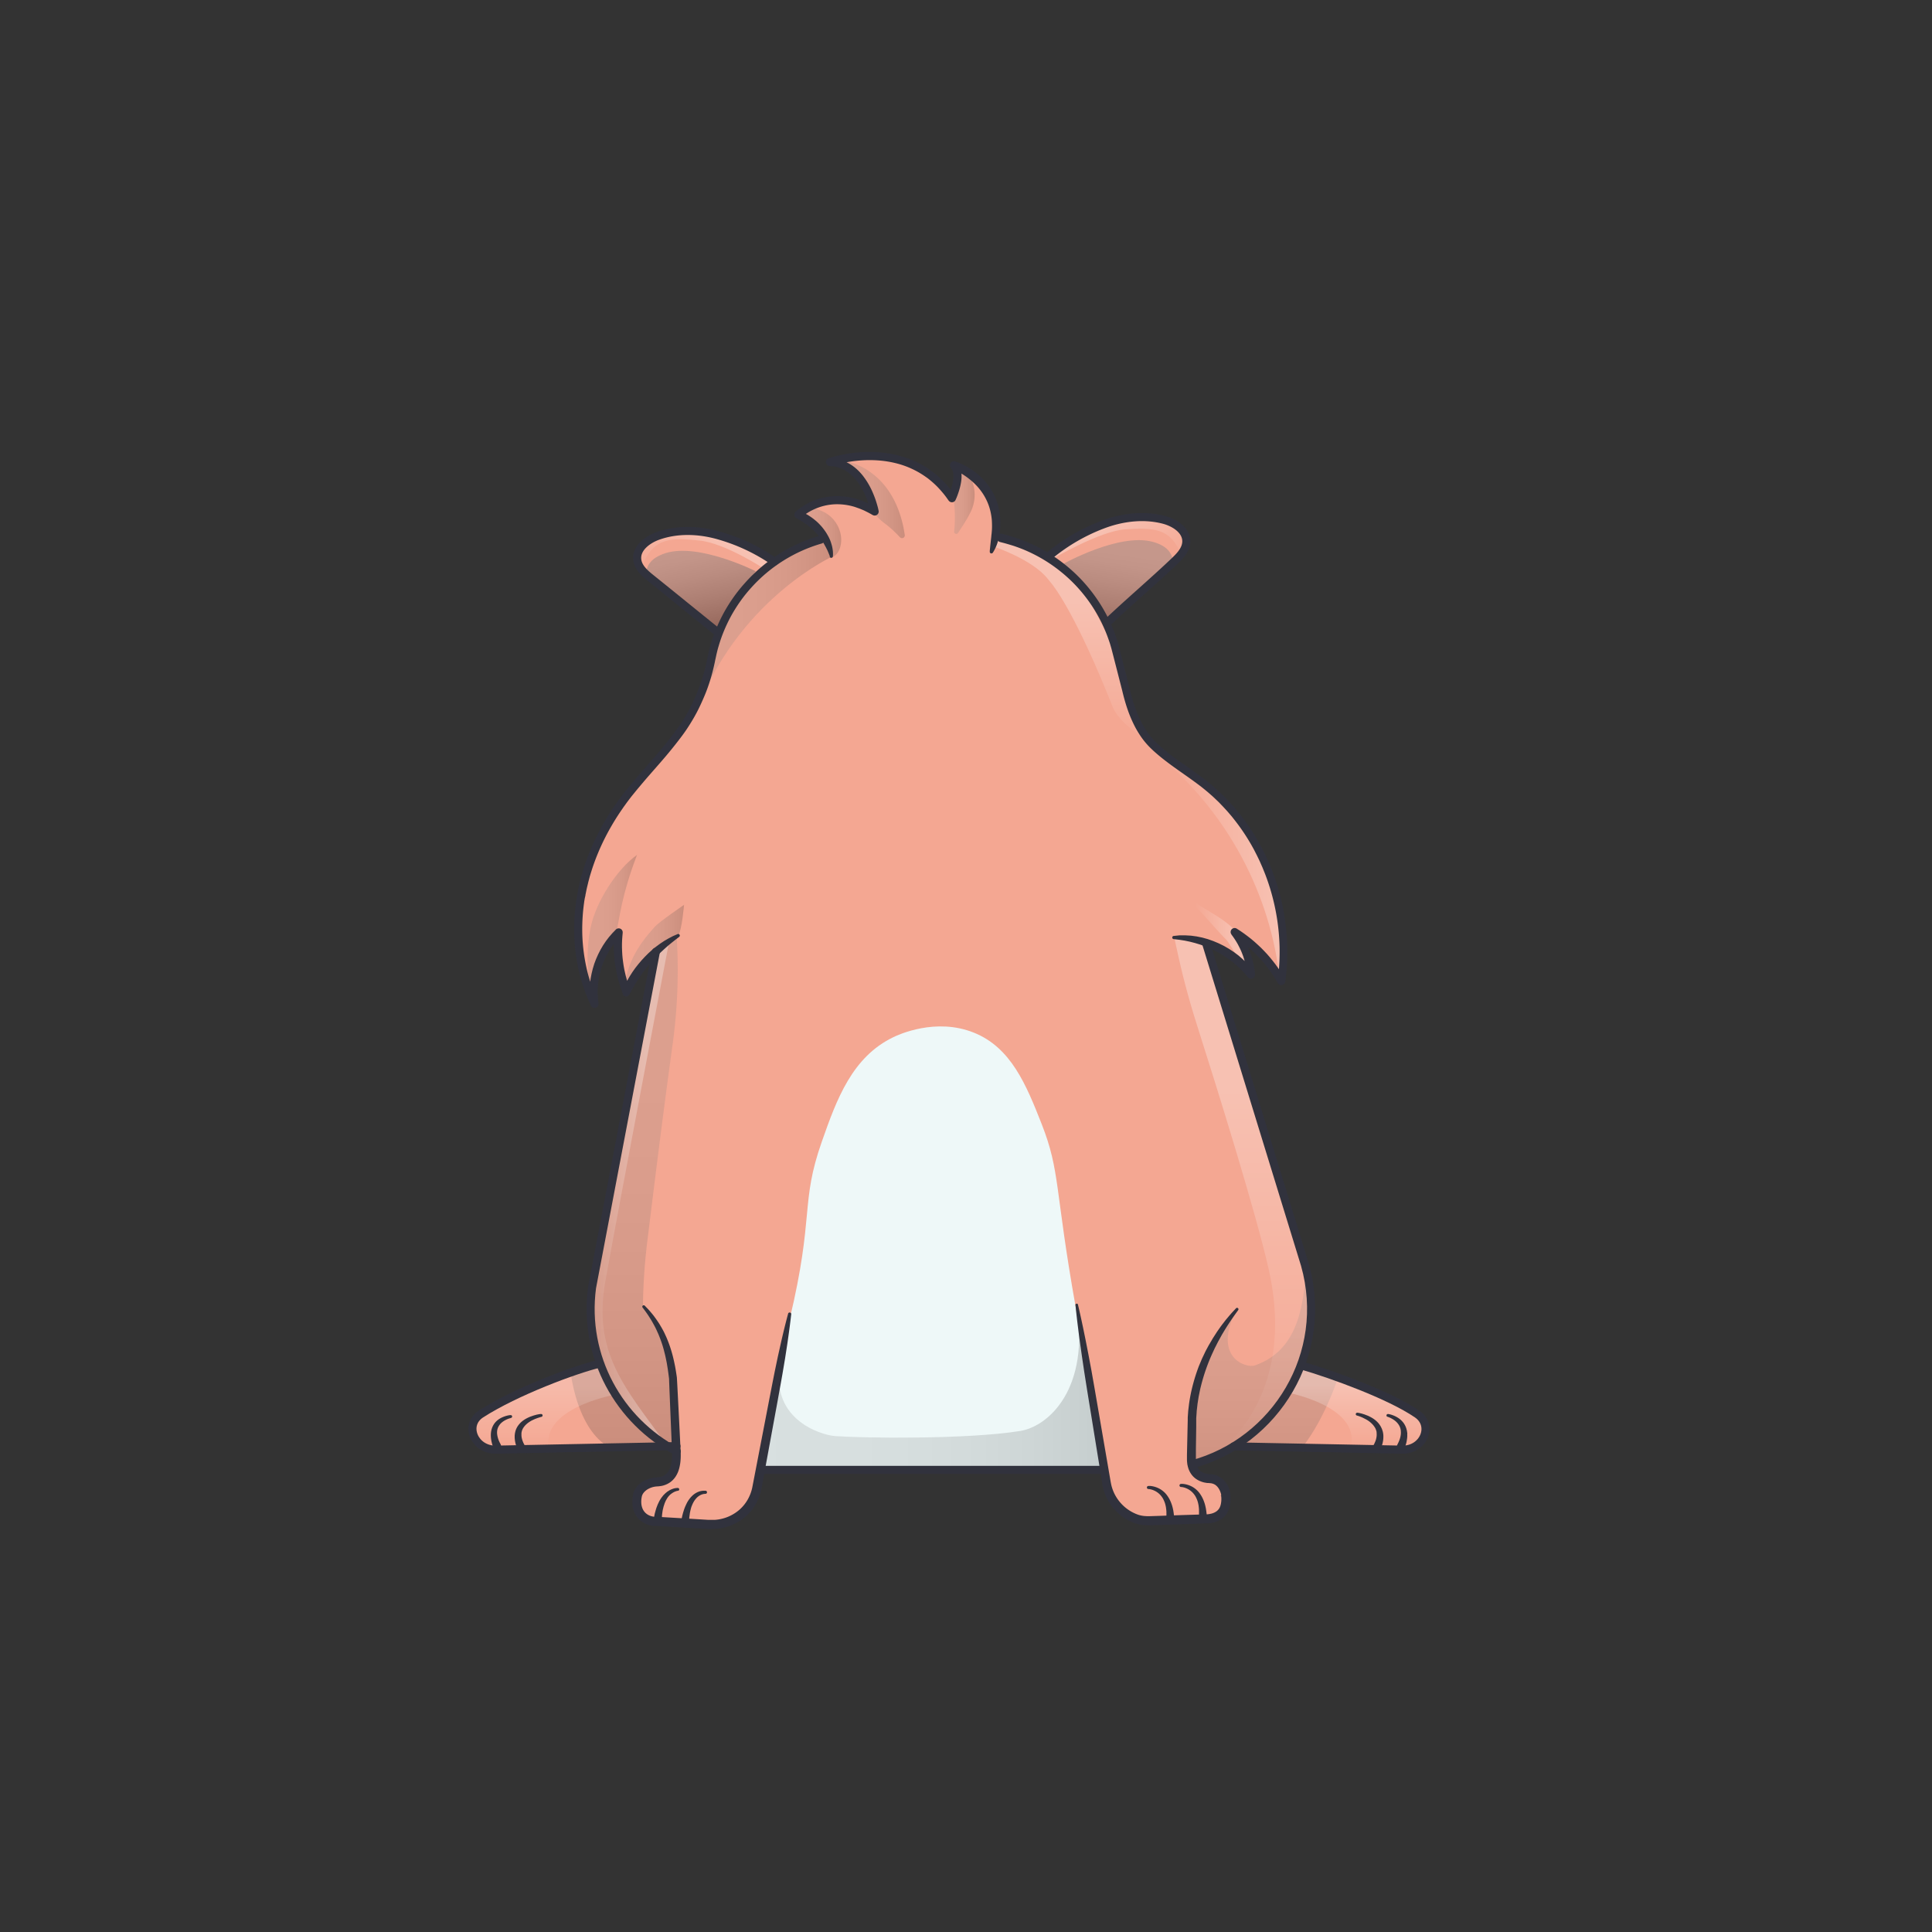<svg xmlns="http://www.w3.org/2000/svg" viewBox="0 0 3000 3000" xmlns:xlink="http://www.w3.org/1999/xlink" data-p-any="cb=totesbasic&amp;pos=P0&amp;cb=barkbrown&amp;pos=P0&amp;cb=icy&amp;pos=P0&amp;cb=buzzed&amp;pos=P0" class="prefix__kitty-preview prefix__color-thundergrey"><rect x="0" y="0" width="3000" height="3000" fill="#333333" stroke="none"/><g xmlns="http://www.w3.org/2000/svg" clip-path="url(#prefix__kittyClipPath)"><g xmlns="http://www.w3.org/2000/svg"><clipPath id="prefix__a"><path d="M1717.4 967.2a241.5 241.5 0 0113.7 36.8l16.7 65.1c7.6 32.4 19.5 65.2 43.6 88.3s53.4 39.9 79.7 60.6c90 71 134.4 191.2 118.8 304.8a216.3 216.3 0 00-72.9-76.1 126.4 126.4 0 0125.7 66.1c-17.8-23.2-42.8-40.6-70.5-49.9l36 117.2 29.7 96.5 88.4 287.5a248.1 248.1 0 01-6.4 155.8l.8.3c47.5 13.8 136.8 46.1 179.8 75.5 26.1 17.8 10.1 55.9-23.2 55.3l-261.5-5.1a246.8 246.8 0 01-65.4 28.1c2.8 13.3 12.3 21 28.1 21.9 18.2 1 23.7 18.6 24.5 25.5 2.3 21.2-5.8 34.7-27.9 36.9l-91.8 3a53.5 53.5 0 01-22.3-4 71.6 71.6 0 01-43.1-54.3l-3.5-20.7h-533.5l-5 26.6a71.4 71.4 0 01-8.8 23.9c-13.4 22.8-38.9 35.7-65.3 34.1l-84.3-5c-21.4-1.6-31.9-18.9-27.2-40.4 2.5-11.1 15.1-20.3 30.6-21.1 23.3-1.2 30.3-20.2 29.9-43.6l-.2-3.4q-7-3.7-13.8-7.9L770 2251c-33.3.6-49.7-38.2-23.2-55.3 54-34.9 146.4-69.2 184.5-78.3l.6-.3a248.9 248.9 0 01-12.6-117.5l60-315.5 17.1-89.7 22.2-116.6a194.9 194.9 0 00-45.8 61.9 195.9 195.9 0 01-12.1-91.8c-29 28-43.4 70.4-37.5 110.3-24.9-52.2-30.8-112.6-20.3-169.4s36.8-110.3 72.6-155.7c27.5-34.9 58.2-64.9 83.6-101.2a279.5 279.5 0 0036.4-73.3 294.5 294.5 0 009.2-35.4 240.6 240.6 0 0111.7-40.5l-1.2-.5c-35.7-28.7-68.4-55.4-104.1-84.1-9.7-7.8-20.2-17-21.5-29.4-1.7-17.5 15.7-30.7 32.2-36.6 30.4-10.8 64.3-9.4 95.3-.4a291.9 291.9 0 0185.2 40.3l.3.4a240.6 240.6 0 0171.6-34.3l7.7-2.8c-7.8-12.3-20.7-26.1-41.9-36 0 0 48-47.3 118.7-5 0 0-13.9-74.7-69.4-76.7 0 0 121.4-43.7 189.4 56 0 0 17-35.7 3.3-51 0 0 76.2 25.4 63.8 109.8l8.6 2.6a240.7 240.7 0 0172.7 30.3l3.4-3.1a291.9 291.9 0 0181.5-47.3c30.1-11.5 63.8-15.8 95-7.7 17 4.4 35.4 16.2 35.2 33.7-.2 12.5-9.8 22.5-18.9 31.1-33.1 31.6-71.5 64-104.6 95.6z" fill="none"/></clipPath><g clip-path="url(#prefix__a)"><path fill="#f4a792" d="M715.6 567.3H2225v1824.09H715.6z"/><path fill="#eef8f8" d="M1181.5 2294.7c1.7-6.6 5.2-56.8 22.7-141.2 10.4-50.5 16.8-83.5 22-105 38.7-162 16.1-179.6 50-276 23.1-65.9 47.1-131.2 111-162 7.6-3.7 65.8-30.8 125-7 57.6 23.1 81.2 80.6 105.3 141.9 29.1 74.1 19.9 99.7 53 285.3 6.9 38.6 13.7 77.2 20.7 115.8 4 22.6 5.9 45.3 10 68 9.4 53.2 11.6 54.1 11.3 56.2-9.7 78.5-486.6 140.6-531 24z"/></g></g><g xmlns="http://www.w3.org/2000/svg" style="mix-blend-mode:multiply"><defs><linearGradient id="prefix__b" x1="1180.91" y1="2153.98" x2="1714.46" y2="2153.98" gradientUnits="userSpaceOnUse"><stop offset="0" stop-color="gray"/><stop offset=".27" stop-color="#7d7d7d"/><stop offset=".46" stop-color="#747474"/><stop offset=".64" stop-color="#646464"/><stop offset=".8" stop-color="#4d4d4d"/><stop offset=".95" stop-color="#303030"/><stop offset="1" stop-color="#242424"/></linearGradient><linearGradient id="prefix__c" x1="1698.67" y1="781.55" x2="1698.67" y2="918.52" gradientTransform="matrix(-.98 .19 .19 .98 2599.64 -240.56)" gradientUnits="userSpaceOnUse"><stop offset="0" stop-color="gray"/><stop offset=".14" stop-color="#797979"/><stop offset=".35" stop-color="#646464"/><stop offset=".6" stop-color="#434343"/><stop offset=".89" stop-color="#141414"/><stop offset="1"/></linearGradient><linearGradient id="prefix__e" x1="967.21" y1="1454.12" x2="967.21" y2="2254.41" href="#prefix__b" xmlns:xlink="http://www.w3.org/1999/xlink" xlink:href="#prefix__b"/><linearGradient id="prefix__f" x1="1971.82" y1="1970.17" x2="1971.82" y2="2305.13" href="#prefix__b" xmlns:xlink="http://www.w3.org/1999/xlink" xlink:href="#prefix__b"/><linearGradient id="prefix__g" x1="712.25" y1="955.89" x2="712.25" y2="1092.86" gradientTransform="rotate(8.1 1951.221 7715.319)" href="#prefix__c" xmlns:xlink="http://www.w3.org/1999/xlink" xlink:href="#prefix__c"/><linearGradient id="prefix__h" x1="1085.95" y1="963.75" x2="1293.19" y2="963.75" href="#prefix__b" xmlns:xlink="http://www.w3.org/1999/xlink" xlink:href="#prefix__b"/><linearGradient id="prefix__i" x1="969.11" y1="1470.94" x2="1062.29" y2="1470.94" href="#prefix__b" xmlns:xlink="http://www.w3.org/1999/xlink" xlink:href="#prefix__b"/><linearGradient id="prefix__j" x1="912.44" y1="1442.16" x2="989.13" y2="1442.16" href="#prefix__b" xmlns:xlink="http://www.w3.org/1999/xlink" xlink:href="#prefix__b"/><linearGradient id="prefix__k" x1="1296.49" y1="775.18" x2="1404.91" y2="775.18" href="#prefix__b" xmlns:xlink="http://www.w3.org/1999/xlink" xlink:href="#prefix__b"/><linearGradient id="prefix__l" x1="1474.19" y1="771.29" x2="1513.42" y2="771.29" href="#prefix__b" xmlns:xlink="http://www.w3.org/1999/xlink" xlink:href="#prefix__b"/><linearGradient id="prefix__m" x1="1235.56" y1="826.93" x2="1306.12" y2="826.93" href="#prefix__b" xmlns:xlink="http://www.w3.org/1999/xlink" xlink:href="#prefix__b"/><clipPath id="prefix__d"><path d="M1717.4 967.2a241.5 241.5 0 0113.7 36.8l16.7 65.1c7.6 32.4 19.5 65.2 43.6 88.3s53.4 39.9 79.7 60.6c90 71 134.4 191.2 118.8 304.8a216.3 216.3 0 00-72.9-76.1 126.4 126.4 0 0125.7 66.1c-17.8-23.2-42.8-40.6-70.5-49.9l36 117.2 29.7 96.5 88.4 287.5a248.1 248.1 0 01-6.4 155.8l.8.3c47.5 13.8 136.8 46.1 179.8 75.5 26.1 17.8 10.1 55.9-23.2 55.3l-261.5-5.1a246.8 246.8 0 01-65.4 28.1c2.8 13.3 12.3 21 28.1 21.9 18.2 1 23.7 18.6 24.5 25.5 2.3 21.2-5.8 34.7-27.9 36.9l-91.8 3a53.5 53.5 0 01-22.3-4 71.6 71.6 0 01-43.1-54.3l-3.5-20.7h-533.5l-5 26.6a71.4 71.4 0 01-8.8 23.9c-13.4 22.8-38.9 35.7-65.3 34.1l-84.3-5c-21.4-1.6-31.9-18.9-27.2-40.4 2.5-11.1 15.1-20.3 30.6-21.1 23.3-1.2 30.3-20.2 29.9-43.6l-.2-3.4q-7-3.7-13.8-7.9L770 2251c-33.3.6-49.7-38.2-23.2-55.3 54-34.9 146.4-69.2 184.5-78.3l.6-.3a248.9 248.9 0 01-12.6-117.5l60-315.5 17.1-89.7 22.2-116.6a194.9 194.9 0 00-45.8 61.9 195.9 195.9 0 01-12.1-91.8c-29 28-43.4 70.4-37.5 110.3-24.9-52.2-30.8-112.6-20.3-169.4s36.8-110.3 72.6-155.7c27.5-34.9 58.2-64.9 83.6-101.2a279.5 279.5 0 0036.4-73.3 294.5 294.5 0 009.2-35.4 240.6 240.6 0 0111.7-40.5l-1.2-.5c-35.7-28.7-68.4-55.4-104.1-84.1-9.7-7.8-20.2-17-21.5-29.4-1.7-17.5 15.7-30.7 32.2-36.6 30.4-10.8 64.3-9.4 95.3-.4a291.9 291.9 0 0185.2 40.3l.3.4a240.6 240.6 0 0171.6-34.3l7.7-2.8c-7.8-12.3-20.7-26.1-41.9-36 0 0 48-47.3 118.7-5 0 0-13.9-74.7-69.4-76.7 0 0 121.4-43.7 189.4 56 0 0 13-40.7-.7-56 0 0 80.2 30.4 67.8 114.8l8.6 2.6a240.7 240.7 0 0172.7 30.3l3.4-3.1a291.9 291.9 0 0181.5-47.3c30.1-11.5 63.8-15.8 95-7.7 17 4.4 35.4 16.2 35.2 33.7-.2 12.5-9.8 22.5-18.9 31.1-33.1 31.6-71.5 64-104.6 95.6z" fill="none"/></clipPath></defs><path fill="none" d="M1.8 0h3000v3000H1.8z"/><g clip-path="url(#prefix__d)"><path d="M1213.2 2110.7c-22.2 91.8 60.8 117.5 83.2 119.2 41.2 3.1 203.6 5.6 287.7-7.9 43.8-7 109.2-65.4 87.3-196.3l43 256.8h-533.5z" opacity=".2" fill="url(#prefix__b)" style="mix-blend-mode:multiply"/><path d="M1050.7 1454.1s.1 2.1.4 5.9a840.4 840.4 0 01-6.6 161.1c-17.7 128.4-31.5 243.2-39.3 305.8a909.6 909.6 0 00-6.8 98.4v3.4c23.5 26 47.6 88.8 52.6 176.8l1.3 49s-31.3-.8-81-.8c-62 0-110.8-111.7-79.2-278.2 28.4-149.5 80.7-435.8 80.7-435.8s22.7-55.6 77.9-85.6z" opacity=".2" fill="url(#prefix__e)" style="mix-blend-mode:multiply"/><path d="M1854.3 2157.4s29.9-91.4 66.3-124.9c-39.4 75 14.1 92.7 28.1 87.7 53.7-19.2 75-66.7 79.2-150l65.3 116.3s-55 256-204 214l-38.7-18.1z" opacity=".2" fill="url(#prefix__f)" style="mix-blend-mode:multiply"/><path d="M1173.5 887s-88.1-44.3-139.7-28.2c-25 7.8-32 21.9-30.2 37.8 10.8 12.7 29.8 13.9 40.1 29.4 25.8 26.5 71.4 56.2 71.4 56.2l23.8-47.8z" opacity=".4" fill="url(#prefix__c)" style="mix-blend-mode:multiply"/><path d="M1651.1 875.6s86-48.2 138.3-34.4c25.3 6.7 32.9 20.4 31.9 36.4-10.2 13.1-29.2 15.3-38.7 31.2-24.6 27.7-68.8 59.4-68.8 59.4l-26-46.6z" opacity=".4" fill="url(#prefix__g)" style="mix-blend-mode:multiply"/><path d="M1293.2 863.8s-138.6 62.4-207.2 228.5c0 0 22.2-217.5 195.8-257.1z" opacity=".2" fill="url(#prefix__h)" style="mix-blend-mode:multiply"/><path d="M969.1 1536.9c4.2-40.3 20.5-67.8 47.6-97.8 7.3-8 45.5-34.1 45.5-34.1s-3.4 39.7-9 47.6c-7.8 11.2-21.1 13.1-32.8 20.2s-17.7 20.8-26.3 31.3" opacity=".2" fill="url(#prefix__i)" style="mix-blend-mode:multiply"/><path d="M919.5 1556.8c-7.4-38.7-10.4-78.8-2.2-117.4s39.7-89 71.8-111.9c-24.5 65.1-25.7 91.7-34.5 133.2" opacity=".2" fill="url(#prefix__j)" style="mix-blend-mode:multiply"/><path d="M1296.5 714.6c31.1-.1 60.6 17.5 79.5 42.3 16.2 21.3 25.1 47.3 28.9 73.9a4.3 4.3 0 01-7.3 3.6c-7-7.3-14.7-14.9-23.1-21.1a97.9 97.9 0 01-27-30.4 2.4 2.4 0 00-1.9-1.3c-2.1-.1-.2 2.8.2 1.5" opacity=".2" fill="url(#prefix__k)" style="mix-blend-mode:multiply"/><path d="M1474.2 743.5a212.7 212.7 0 017.4 81.7 3.3 3.3 0 006.1 2.2c7-10.6 13.8-20.8 19.4-32.2a59.9 59.9 0 00-29.2-81.4" opacity=".2" fill="url(#prefix__l)" style="mix-blend-mode:multiply"/><path d="M1235.6 789.8c18.1-4 38.2-.6 52.6 11.1s21.8 32.2 16.1 49.8c-2.1 6.6-6.6 13.1-13.3 14.9-7.4-16.8-11-37.8-27.4-46.2" opacity=".2" fill="url(#prefix__m)" style="mix-blend-mode:multiply"/></g></g><g xmlns="http://www.w3.org/2000/svg" style="mix-blend-mode:overlay"><defs><linearGradient id="prefix__n" x1="1982.83" y1="2256.39" x2="1982.83" y2="1456.14" gradientUnits="userSpaceOnUse"><stop offset="0" stop-color="#fff" stop-opacity="0"/><stop offset=".72" stop-color="#fff"/></linearGradient><linearGradient id="prefix__p" x1="1676.83" y1="1173.88" x2="1676.83" y2="834.22" href="#prefix__n" xmlns:xlink="http://www.w3.org/1999/xlink" xlink:href="#prefix__n"/><linearGradient id="prefix__q" x1="908.88" y1="1853.92" x2="1039" y2="1853.92" href="#prefix__n" xmlns:xlink="http://www.w3.org/1999/xlink" xlink:href="#prefix__n"/><linearGradient id="prefix__r" x1="2116.32" y1="2248.97" x2="2116.32" y2="2113.28" href="#prefix__n" xmlns:xlink="http://www.w3.org/1999/xlink" xlink:href="#prefix__n"/><linearGradient id="prefix__s" x1="1044.74" y1="2253.08" x2="1044.74" y2="2117.39" gradientTransform="matrix(-1 0 0 1 1878.82 0)" href="#prefix__n" xmlns:xlink="http://www.w3.org/1999/xlink" xlink:href="#prefix__n"/><linearGradient id="prefix__t" x1="1793.84" y1="905.71" x2="1793.84" y2="719.86" gradientTransform="rotate(-43.1 1804.488 883.275)" href="#prefix__n" xmlns:xlink="http://www.w3.org/1999/xlink" xlink:href="#prefix__n"/><linearGradient id="prefix__u" x1="1388.35" y1="547.46" x2="1388.35" y2="361.61" gradientTransform="matrix(-.7 -.71 -.71 .7 2379.32 1527.44)" href="#prefix__n" xmlns:xlink="http://www.w3.org/1999/xlink" xlink:href="#prefix__n"/><linearGradient id="prefix__v" x1="1791.24" y1="1299.2" x2="2064.4" y2="1299.2" href="#prefix__n" xmlns:xlink="http://www.w3.org/1999/xlink" xlink:href="#prefix__n"/><linearGradient id="prefix__w" x1="1854.92" y1="1450.16" x2="1941.81" y2="1450.16" href="#prefix__n" xmlns:xlink="http://www.w3.org/1999/xlink" xlink:href="#prefix__n"/><clipPath id="prefix__o"><path d="M1717.4 967.2a241.5 241.5 0 0113.7 36.8l16.7 65.1c7.6 32.4 19.5 65.2 43.6 88.3s53.4 39.9 79.7 60.6c90 71 134.4 191.2 118.8 304.8a216.3 216.3 0 00-72.9-76.1 126.4 126.4 0 0125.7 66.1c-17.8-23.2-42.8-40.6-70.5-49.9l36 117.2 29.7 96.5 88.4 287.5a248.1 248.1 0 01-6.4 155.8l.8.3c47.5 13.8 136.8 46.1 179.8 75.5 26.1 17.8 10.1 55.9-23.2 55.3l-261.5-5.1a246.8 246.8 0 01-65.4 28.1c2.8 13.3 12.3 21 28.1 21.9 18.2 1 23.7 18.6 24.5 25.5 2.3 21.2-5.8 34.7-27.9 36.9l-91.8 3a53.5 53.5 0 01-22.3-4 71.6 71.6 0 01-43.1-54.3l-3.5-20.7h-533.5l-5 26.6a71.4 71.4 0 01-8.8 23.9c-13.4 22.8-38.9 35.7-65.3 34.1l-84.3-5c-21.4-1.6-31.9-18.9-27.2-40.4 2.5-11.1 15.1-20.3 30.6-21.1 23.3-1.2 30.3-20.2 29.9-43.6l-.2-3.4q-7-3.7-13.8-7.9L770 2251c-33.3.6-49.7-38.2-23.2-55.3 54-34.9 146.4-69.2 184.5-78.3l.6-.3a248.9 248.9 0 01-12.6-117.5l60-315.5 17.1-89.7 22.2-116.6a194.9 194.9 0 00-45.8 61.9 195.9 195.9 0 01-12.1-91.8c-29 28-43.4 70.4-37.5 110.3-24.9-52.2-30.8-112.6-20.3-169.4s36.8-110.3 72.6-155.7c27.5-34.9 58.2-64.9 83.6-101.2a279.5 279.5 0 0036.4-73.3 294.5 294.5 0 009.2-35.4 240.6 240.6 0 0111.7-40.5l-1.2-.5c-35.7-28.7-68.4-55.4-104.1-84.1-9.7-7.8-20.2-17-21.5-29.4-1.7-17.5 15.7-30.7 32.2-36.6 30.4-10.8 64.3-9.4 95.3-.4a291.9 291.9 0 0185.2 40.3l.3.4a240.6 240.6 0 0171.6-34.3l7.7-2.8c-7.8-12.3-20.7-26.1-41.9-36 0 0 48-47.3 118.7-5 0 0-13.9-74.7-69.4-76.7 0 0 121.4-43.7 189.4 56 0 0 13-40.7-.7-56 0 0 80.2 30.4 67.8 114.8l8.6 2.6a240.7 240.7 0 0172.7 30.3l3.4-3.1a291.9 291.9 0 0181.5-47.3c30.1-11.5 63.8-15.8 95-7.7 17 4.4 35.4 16.2 35.2 33.7-.2 12.5-9.8 22.5-18.9 31.1-33.1 31.6-71.5 64-104.6 95.6z" fill="none"/></clipPath></defs><g clip-path="url(#prefix__o)" opacity=".3"><path d="M1886.6 1468.5c56.9 249.1 235.5 405.7 252.9 497.1 21.8 114.7-96.5 75.8-117.2 147.7-9.5 32.9-72.5 107.6-72.5 107.6l-61.1 35.5s127.4-81.3 81.2-286c-19.5-86.7-79-277.4-111.6-379.9q-18.6-58.4-31.3-118.3-1.6-7.5-3.5-16" fill="url(#prefix__n)" style="mix-blend-mode:overlay"/><path d="M1682.7 915.9c-20.7-36.8-78.6-66.4-129.5-81.7l-9 14.9s58.8 19.7 82.5 49.4l4.1 5c7.9 9.3 40.8 52.9 96.8 193.7 12.2 30.8 56.9 51.2 79.7 75.2 20.7 22.1-105.6-222.7-124.6-256.5z" fill="url(#prefix__p)"/><path d="M1039 1462.1l-12.2 8.1-25 16.7s-141 524.6-75.7 624c0 0 42.1 98.3 110.7 134.9-66.7-90.9-116.7-144.9-96.7-256.9s98.9-526.8 98.9-526.8z" fill="url(#prefix__q)"/><path d="M1999.2 2162.4s113.2 21.1 98.4 83.6l92.6 3 43.3-6.5-4.3-68.5-206.8-60.7z" fill="url(#prefix__r)"/><path d="M951.2 2166.5s-113.2 21.1-98.4 83.6l-92.6 3-43.3-6.5 4.3-68.5 206.8-60.7z" opacity=".7" fill="url(#prefix__s)"/><path d="M1632.5 868.9s75-44.5 115.2-47c43.6-2.6 70.4-2 85.9 39 11.7 31 36.1-11.5 36.1-11.5l-52.5-90-204 80z" fill="url(#prefix__t)"/><path d="M1187.5 883.7s-61-40.2-101-44.3c-43.4-4.5-70.2-5-87.5 35.3-13 30.4-35.6-13.1-35.6-13.1l56.3-87.7 200.4 88.7z" fill="url(#prefix__u)"/><path d="M1791.2 1167.2c106.3 83.4 177.8 209.7 194.8 343.8 1 8.1 3.2 17.8 10.9 20.2s14.1-3.7 18.9-9.4c19.4-23.4 30-52.9 37.1-82.4 16.5-68.3 16-141.6-8-207.7s-72.5-124.2-136.4-153.5c-19.8-9.1-42.7-15.4-63.2-8" fill="url(#prefix__v)" style="mix-blend-mode:overlay"/><path d="M1855.7 1407.2a2.5 2.5 0 013.2-3.9c5 3.3 9.9 6.6 15 9.6 17.1 10.2 34.6 20.6 47.5 35.8 5 5.9 28.5 42.7 17.5 48.1s-29.3-32.2-34.7-37.6c-16.1-15.9-31.4-35.5-48.5-52z" fill="url(#prefix__w)" style="mix-blend-mode:overlay"/></g></g><path d="M1717.4 967.2a241.5 241.5 0 0113.7 36.8l16.7 65.1c7.6 32.4 19.5 65.2 43.6 88.3s53.4 39.9 79.7 60.6c90 71 134.4 191.2 118.8 304.8a216.3 216.3 0 00-72.9-76.1 126.4 126.4 0 0125.7 66.1c-17.8-23.2-42.8-40.6-70.5-49.9l36 117.2 29.7 96.5 88.4 287.5a248.1 248.1 0 01-6.4 155.8l.8.3c47.5 13.8 136.8 46.1 179.8 75.5 26.1 17.8 10.1 55.9-23.2 55.3l-261.5-5.1a246.8 246.8 0 01-65.4 28.1c2.8 13.3 12.3 21 28.1 21.9 18.2 1 23.7 18.6 24.5 25.5 2.3 21.2-5.8 34.7-27.9 36.9l-91.8 3a53.5 53.5 0 01-22.3-4 71.6 71.6 0 01-43.1-54.3l-3.5-20.7h-533.5l-5 26.6a71.4 71.4 0 01-8.8 23.9c-13.4 22.8-38.9 35.7-65.3 34.1l-84.3-5c-21.4-1.6-31.9-18.9-27.2-40.4 2.5-11.1 15.1-20.3 30.6-21.1 23.3-1.2 30.3-20.2 29.9-43.6l-.2-3.4q-7-3.7-13.8-7.9L770 2251c-33.3.6-49.7-38.2-23.2-55.3 54-34.9 146.4-69.2 184.5-78.3l.6-.3a248.9 248.9 0 01-12.6-117.5l60-315.5 17.1-89.7 22.2-116.6a194.9 194.9 0 00-45.8 61.9 195.9 195.9 0 01-12.1-91.8c-29 28-43.4 70.4-37.5 110.3-24.9-52.2-30.8-112.6-20.3-169.4s36.8-110.3 72.6-155.7c27.5-34.9 58.2-64.9 83.6-101.2a279.5 279.5 0 0036.4-73.3 294.5 294.5 0 009.2-35.4 240.6 240.6 0 0111.7-40.5l-1.2-.5c-35.7-28.7-68.4-55.4-104.1-84.1-9.7-7.8-20.2-17-21.5-29.4-1.7-17.5 15.7-30.7 32.2-36.6 30.4-10.8 64.3-9.4 95.3-.4a291.9 291.9 0 0185.2 40.3l.3.4a240.6 240.6 0 0171.6-34.3l7.7-2.8c-7.8-12.3-20.7-26.1-41.9-36 0 0 48-47.3 118.7-5 0 0-13.9-74.7-69.4-76.7 0 0 121.4-43.7 189.4 56 0 0 17-35.7 3.3-51 0 0 76.2 25.4 63.8 109.8l8.6 2.6a240.7 240.7 0 0172.7 30.3l3.4-3.1a291.9 291.9 0 0181.5-47.3c30.1-11.5 63.8-15.8 95-7.7 17 4.4 35.4 16.2 35.2 33.7-.2 12.5-9.8 22.5-18.9 31.1-33.1 31.6-71.5 64-104.6 95.6z" fill="none" xmlns="http://www.w3.org/2000/svg"/><g xmlns="http://www.w3.org/2000/svg"><path d="M1850.5 2273.9c130.6-34.8 214.8-171.9 175.8-309.9l-153.4-498.9m-692 817.3h533.6m-697.7-795.6l-97.5 512.7c-14.2 107.9 42.3 207 131.5 254.1m-32.3-775.8l-1.7 9" fill="none" stroke="#31323d" stroke-linecap="round" stroke-miterlimit="10" stroke-width="12.5"/><path d="M1228.6 2040.8c-1.7 15.3-3.8 30.4-6 45.6l-3.5 22.7-3.8 22.6c-2.6 15.1-5.4 30.1-8.1 45.2l-8.3 45.1-16.6 90.3a76.3 76.3 0 01-3.5 12.1 77.5 77.5 0 01-5.4 11.4 75.5 75.5 0 01-16 19.4 78.7 78.7 0 01-45.9 18.8l-6.3.2h-6.1l-11.5-.7-22.9-1.3-45.8-2.8h-4.7l-1.8-.3a44.1 44.1 0 01-6.7-1.7 35.7 35.7 0 01-12.3-7.3 34.7 34.7 0 01-8.3-11.7 40.4 40.4 0 01-3.1-13.5 50.7 50.7 0 011-13.2l.2-.8v-1.7l.3-1.1a26.9 26.9 0 011.5-3.6 30.2 30.2 0 014.1-6.2 37.9 37.9 0 0111-8.8 45.9 45.9 0 0112.7-4.5 49 49 0 016.6-.9l2.7-.2 2.1-.3a22 22 0 004.3-1.2 18.5 18.5 0 003.8-1.9c4.6-3 7.7-8.4 9.4-14.8a70.5 70.5 0 001.8-20.8l-.9-22.9-1.9-45.9c-.6-15.3-1.3-30.6-1.8-45.9v.5c-.6-5-1.3-9.9-2-14.9-.4-2.5-.8-4.9-1.2-7.4s-.9-4.9-1.4-7.3-1-4.9-1.6-7.3l-1.8-7.2q-1.9-7.2-4.4-14.2c-.8-2.3-1.7-4.6-2.6-6.9s-1.8-4.6-2.9-6.8l-1.5-3.4-1.6-3.3-1.7-3.3-1.8-3.3-1.8-3.2-1.9-3.2-4-6.3c-1.4-2.1-2.8-4.1-4.3-6.2l-2.2-3-2.3-3a2.2 2.2 0 013.4-2.9l5.4 5.6q2.6 2.9 5.1 5.9c1.7 2 3.3 4 4.8 6.1l2.3 3.2 2.2 3.2c1.5 2.2 2.9 4.3 4.2 6.6l2 3.4 1.9 3.4q1.9 3.4 3.5 7c1.1 2.4 2.2 4.7 3.2 7.2q3 7.2 5.4 14.7c1.6 5 3 10 4.2 15q.9 3.8 1.7 7.6c.5 2.5 1.1 5.1 1.5 7.6.9 5.1 1.7 10.2 2.4 15.3v.5c.9 15.3 1.6 30.6 2.4 45.8l2.3 45.8 1.1 22.9a94.4 94.4 0 01-.1 12.3 71.8 71.8 0 01-1.9 12.5 54.5 54.5 0 01-2 6.3 42.8 42.8 0 01-3.1 6.2 33.3 33.3 0 01-9.8 10.4 35.1 35.1 0 01-13.2 5.3l-3.5.5-3 .2a35 35 0 00-4.7.6 31.9 31.9 0 00-8.8 3.2 23.9 23.9 0 00-6.9 5.5 16.1 16.1 0 00-2.2 3.3 13 13 0 00-1.2 3.7 36.6 36.6 0 00-.7 9.6 26.2 26.2 0 002 8.7 20.4 20.4 0 004.9 6.9 21.4 21.4 0 007.3 4.3 30.1 30.1 0 004.4 1.1l1 .2h3.9l45.8 2.7 22.9 1.4 11.5.7h10.5a64.5 64.5 0 0037.6-15.2 61.4 61.4 0 0013.1-15.7 65 65 0 007.4-19.2l17.4-90.1 8.7-45.1c2.9-15 5.8-30 8.8-45l4.7-22.5 5-22.4c3.4-14.9 7-29.8 11-44.6a2.2 2.2 0 014.9.6z" fill="#31323d"/><path d="M1095.2 2319.6h-.5l-1.7.2a18.6 18.6 0 00-5.8 2 22.5 22.5 0 00-6.7 5.5 30.2 30.2 0 00-2.9 4 38.9 38.9 0 00-2.4 4.6l-.5 1.2-.5 1.2-.5 1.2-.4 1.3c-.5 1.7-.9 3.4-1.3 5l-.5 2.4c-.2.8-.3 1.6-.4 2.4s-.4 3-.6 4.4-.2 2.6-.3 3.7-.1 2.1-.2 2.9v2.7a6.3 6.3 0 11-12.5-.6 6.9 6.9 0 01.1-.8l.5-2.7c.2-.9.3-1.9.6-3.1s.5-2.6.9-4.1.8-3.1 1.3-4.8l.8-2.6.9-2.7c.7-1.8 1.4-3.7 2.3-5.5l.6-1.4.7-1.4.7-1.4.8-1.4a46.9 46.9 0 013.6-5.2 37.5 37.5 0 014.2-4.5 28.8 28.8 0 019.4-5.8 23.9 23.9 0 017.7-1.5h3.1a2.2 2.2 0 11-.5 4.8zm-42.5-4.7h-.6l-1.6.4-2.5.9-.7.3-.8.4-1.6.9-1.7 1.1-1.7 1.3-.9.7-.8.8-1.6 1.7-1.5 2-.7 1-.6 1.1-1.3 2.2-1.1 2.4c-.3.8-.7 1.6-1 2.4l-.8 2.5-.8 2.4-.6 2.5a42.3 42.3 0 00-1 4.7l-.6 4.3a35.4 35.4 0 00-.3 3.7l-.2 2.8-.2 2.5v.4a6.3 6.3 0 11-12.5-.8 6.9 6.9 0 01.1-.8l.5-2.7.6-3.1c.3-1.2.4-2.5.9-4l1.3-4.7a51.3 51.3 0 011.8-5.2l1-2.7 1.3-2.7 1.3-2.7c.5-.9 1.1-1.8 1.6-2.7l1.7-2.6 1.9-2.4.9-1.2 1.1-1.1 2.1-2.1 2.2-1.8 1.1-.9 1.2-.7 2.2-1.4 2.2-1.1 2.1-.8 1-.4 1-.3a26.5 26.5 0 013.2-.7l2.2-.2h.8a2.2 2.2 0 11.4 4.4zm621-289.7l2.2 9.4c1.4 6.1 3.4 15.1 5.8 26.6 1.2 5.7 2.5 12.1 3.9 19l4.4 22.5 4.8 25.6 5 28.4 23.3 135.3c1.1 6.1 2 12.8 3.6 17.8a63.3 63.3 0 007.2 15.7 65.1 65.1 0 0025.9 23.4l4.1 1.9 1.1.4 1 .4 2 .7a45.4 45.4 0 008.4 1.7l4.3.3h4.6l10-.3 40.1-1.4 39.4-1.2 2.5-.3 1.2-.2.9-.2 1.9-.4 1.9-.6a21.7 21.7 0 006.5-3.5 17 17 0 004.3-5.4c.2-.6.6-1.1.7-1.7l.6-1.8a30.4 30.4 0 00.8-3.9 37.8 37.8 0 00.4-4.1v-2.1c0-.7 0-1.4-.1-2.2l-.2-2.2v-.3a.3.3 0 110-.1v-1.6l-.2-.8-.2-.9c-.1-.6-.4-1.3-.6-1.9-1.7-5-4.7-9.3-8.4-11.7a17.3 17.3 0 00-6.4-2.3l-1.8-.2-2.6-.2h-1.2l-1.5-.2-2.9-.5a39.5 39.5 0 01-10.9-4.2 30.1 30.1 0 01-9.1-8 34 34 0 01-5.3-10.4 47.2 47.2 0 01-1.9-10.7c-.1-.9-.1-1.7-.1-2.6V2259l.2-9.1.8-35.4.2-8.6v-3.7V2201.3l.3-4.2.3-4.2c.1-1.4.2-2.7.4-4.2l1-8.4a250.4 250.4 0 016.4-31.5 277 277 0 019.1-28l2.7-6.4c.9-2.1 1.7-4.2 2.7-6.2l2.8-5.9c.9-1.9 1.8-3.9 2.8-5.7l2.9-5.4 1.4-2.6 1.5-2.5 2.9-4.9c.9-1.6 1.8-3.2 2.8-4.7l5.6-8.7 5.4-7.7 2.6-3.5 2.5-3.2c1.6-2.1 3.1-4.1 4.6-5.8l4.1-4.9 3.5-4 6.6-7.1a2.2 2.2 0 013.4 2.8l-5.6 7.8c-3.6 5.1-8.8 12.6-14.9 22.5l-4.7 7.8-4.8 8.8c-.9 1.5-1.7 3.1-2.5 4.7l-2.5 4.9-1.3 2.5-1.2 2.6-2.5 5.4a290.9 290.9 0 00-17.7 50.6l-.9 3.6-.4 1.8-.4 1.8-1.5 7.4-.4 1.9-.3 1.9-.6 3.8-.6 3.9-.3 1.9-.2 1.9-.9 7.8c-.2 1.3-.2 2.7-.3 4.1l-.3 4.2-.3 4.2v12.5l-.5 35.4V2265.9c0 .7 0 1.4.1 2a33.7 33.7 0 001.4 7.5 20.3 20.3 0 003.2 6.2c2.7 3.6 6.9 5.8 12 6.9l1.8.3.9.2h1.2l2.2.2 3 .3a31.3 31.3 0 0111.7 4.2 31.8 31.8 0 019 8.5 40.3 40.3 0 015.4 10.5c.3.9.6 1.8.8 2.8l.4 1.4.3 1.6v2.9l.2 2.7c.1.9.1 1.8.1 2.8s.1 1.8 0 2.8a52 52 0 01-.5 5.7 44.4 44.4 0 01-1.2 5.8l-1 2.9c-.3 1-.8 1.9-1.3 2.9a31.3 31.3 0 01-7.9 10.1 35.8 35.8 0 01-10.9 6l-2.8.9-3 .7-1.5.3-1.3.2-2.5.3h-5.7l-5 .2-10 .4-20.1.7-40.1 1.3-10 .3h-5.4l-5.6-.4a59.7 59.7 0 01-11-2.3l-2.7-.9-1.4-.5-1.2-.5-4.9-2.3a79.2 79.2 0 01-31.4-28.6 77.2 77.2 0 01-8.7-19.2l-.7-2.6-.3-1.3c-.1-.4-.2-.9-.3-1.3l-.5-2.3-.2-1.2v-1.4l-1.5-9.3-22-135.6-4.5-28.5-3.8-25.7-3.2-22.7c-1-7-1.8-13.4-2.5-19.3-1.5-11.6-2.5-20.8-3.2-27.1l-1-9.6a2.2 2.2 0 013.8-.6z" fill="#31323d"/><path d="M1783.2 2307.4h3.2a34.8 34.8 0 018 1.7 33.5 33.5 0 015.1 2.1 34.2 34.2 0 015.3 3.3 37.9 37.9 0 015 4.5c.7.9 1.5 1.7 2.2 2.7l1 1.4 1 1.5a46.8 46.8 0 013.3 6.1 56.5 56.5 0 012.4 6.2c.4 1 .6 2 .9 3s.5 2 .7 2.9l.6 2.8.4 2.6c.3 1.7.4 3.2.6 4.6s.3 2.5.3 3.5l.2 3.1a6.3 6.3 0 01-12.5.8 6.4 6.4 0 010-.7v-.3l.2-2.7c.1-.9.1-1.9.1-3.1s.1-2.6 0-4v-2.3l-.2-2.4c-.1-.8-.2-1.7-.3-2.5s-.2-1.8-.4-2.6a47.1 47.1 0 00-1.3-5.3 38.1 38.1 0 00-2.1-5.2l-.6-1.3-.7-1.2c-.4-.8-1-1.6-1.5-2.3a30.5 30.5 0 00-3.5-4.1 29.3 29.3 0 00-8-5.5 29.5 29.5 0 00-6.6-2.2l-1.9-.3h-.7a2.2 2.2 0 01-.2-4.8zm50.6-3.2h3.2a34.8 34.8 0 018 1.7 33.5 33.5 0 015.1 2.1 34.2 34.2 0 015.3 3.3 37.9 37.9 0 015 4.5c.7.9 1.5 1.7 2.2 2.7l1 1.4 1 1.5a46.8 46.8 0 013.3 6.1 56.6 56.6 0 012.4 6.2c.4 1 .6 2 .9 3s.5 2 .7 2.9l.6 2.8.4 2.6c.3 1.7.4 3.2.6 4.6s.3 2.5.3 3.5l.2 3.1a6.3 6.3 0 11-12.5.1v-.3l.2-2.7c.1-.9.1-1.9.1-3.1s.1-2.6 0-4v-2.3l-.2-2.4c-.1-.8-.2-1.7-.3-2.5s-.2-1.8-.4-2.6a47.1 47.1 0 00-1.3-5.3 38 38 0 00-2.1-5.2l-.6-1.3-.7-1.2c-.4-.8-1-1.6-1.5-2.3a30.5 30.5 0 00-3.5-4.1 29.3 29.3 0 00-8-5.5 29.5 29.5 0 00-6.6-2.2l-1.9-.3h-.7a2.2 2.2 0 01-.2-4.8z" fill="#31323d"/><path d="M931.3 2117.4c-38.1 9.1-130.4 43.4-184.5 78.3-26.5 17.1-10.1 55.9 23.2 55.3l280.4-5.5" fill="none" stroke="#31323d" stroke-linecap="round" stroke-miterlimit="10" stroke-width="12.5"/><path d="M840.5 2200.1l-.7.2-2 .6-3.1 1-4 1.5-4.5 2.1a49.4 49.4 0 00-4.7 2.8 36 36 0 00-4.4 3.5 26.3 26.3 0 00-3.7 4.2l-.8 1.1-.7 1.2a21.4 21.4 0 00-1.1 2.4c-.2.4-.3.8-.4 1.2a8.9 8.9 0 00-.3 1.2 18.1 18.1 0 00-.4 2.4V2229.1c0 .4.1.8.1 1.2a15.6 15.6 0 00.3 2.2c.2.7.3 1.4.5 2.1a36.6 36.6 0 001.2 3.6 29.8 29.8 0 001.2 2.8l1.2 2.4.2.3a6.3 6.3 0 01-11.3 5.5l-.3-.7-1.1-3.1c-.4-1-.7-2.2-1.1-3.7a48 48 0 01-1-4.9c-.1-.9-.2-1.9-.3-2.9a24.9 24.9 0 01-.1-3.2v-1.7l.2-1.7c.1-.6.1-1.2.2-1.7l.4-1.8a27.7 27.7 0 011-3.5 16.1 16.1 0 01.7-1.7l.8-1.7a30.5 30.5 0 012-3.2l1.1-1.5 1.2-1.4a34.5 34.5 0 015.4-4.9 43.4 43.4 0 015.8-3.6 56.1 56.1 0 015.7-2.6l5.2-1.8 4.4-1.2 3.5-.7 2.3-.3h.8a2.2 2.2 0 01.8 4.4h-.1zm-47.5 2h-.6l-1.7.5a38.1 38.1 0 00-5.9 2.5 32.6 32.6 0 00-3.6 2.2 29.2 29.2 0 00-3.5 2.9 23.5 23.5 0 00-2.9 3.7 18.7 18.7 0 00-2 4.2 21.2 21.2 0 00-.6 2.2c-.1.8-.3 1.5-.3 2.3a24.7 24.7 0 00.1 4.6 34.5 34.5 0 00.8 4.3c.4 1.4.7 2.7 1.2 3.9l.6 1.7.7 1.5.6 1.3.6 1.1 1.1 2.1v.2a6.3 6.3 0 01-11.2 5.6l-.3-.8-.9-2.7-.5-1.4-.5-1.7-.5-1.9c-.2-.7-.3-1.4-.5-2.2s-.6-3.3-.8-5.1a44.7 44.7 0 01-.2-5.9 34.2 34.2 0 01.8-6.3c.2-1.1.6-2.1.9-3.2a29.7 29.7 0 011.3-3.1 26.9 26.9 0 013.6-5.6 31 31 0 014.5-4.3 35.8 35.8 0 014.8-3 38.6 38.6 0 014.6-2 43.3 43.3 0 017.1-2l2-.3h.8a2.2 2.2 0 01.8 4.4h-.4z" fill="#31323d"/><path d="M2020.7 2120.2c47.5 13.8 136.8 46.1 179.8 75.5 26.1 17.8 10.1 55.9-23.2 55.3l-261.6-5.1" fill="none" stroke="#31323d" stroke-linecap="round" stroke-miterlimit="10" stroke-width="12.5"/><path d="M2107.6 2193.7h.8l2.3.4 3.5.8 4.5 1.4 5.2 2a58.4 58.4 0 015.6 2.8 45.8 45.8 0 015.7 3.8 36.7 36.7 0 015.3 5.1l1.2 1.5 1.1 1.6a31 31 0 011.9 3.3c.3.6.5 1.2.8 1.7s.5 1.2.7 1.8l.6 1.8.3.9.2.9a26.4 26.4 0 01.6 3.5 25.1 25.1 0 01.2 3.4 42.1 42.1 0 01-.4 6.2 50.3 50.3 0 01-1 5c-.4 1.5-.7 2.8-1.1 3.7l-1.1 3.2a6.3 6.3 0 01-11.8-4.1l.3-.7.2-.3 1.2-2.4c.4-.8.7-1.7 1.2-2.8s.8-2.3 1.2-3.7a31.5 31.5 0 00.8-4.4 15.7 15.7 0 00.1-2.4 16.7 16.7 0 00-.1-2.5v-1.2l-.2-1.3c-.1-.4-.2-.8-.4-1.3a12.8 12.8 0 00-.4-1.3 21.8 21.8 0 00-1.1-2.5l-.7-1.2-.8-1.2a28.5 28.5 0 00-3.7-4.4 38.4 38.4 0 00-4.4-3.8 51.5 51.5 0 00-4.7-3l-4.5-2.3a66.6 66.6 0 00-7.1-2.9l-2-.6-.7-.2h-.1a2.2 2.2 0 01.8-4.3zm47.5 2h.8l2.1.4a44.7 44.7 0 017.1 2.4 40.4 40.4 0 014.5 2.3 38.2 38.2 0 014.7 3.3 33.1 33.1 0 014.4 4.5 30 30 0 014.8 8.8c.4 1.1.6 2.2.9 3.2s.4 2.2.6 3.3.3 2.2.2 3.2.1 2.1 0 3.1l-.2 2.9c-.3 1.8-.5 3.6-.8 5.2l-.5 2.3-.6 2-.5 1.8-.5 1.4-.9 2.7a6.3 6.3 0 01-11.8-4.1l.3-.7v-.3l1.1-2.2.6-1.2.6-1.4.7-1.6.6-1.7c.5-1.2.8-2.6 1.2-4l.4-2.2c.2-.7.2-1.5.3-2.3s.1-1.5.1-2.3-.1-1.6-.1-2.4-.2-1.6-.3-2.4a20.2 20.2 0 00-.6-2.3 20.6 20.6 0 00-2-4.4 25.7 25.7 0 00-2.9-3.9 31.5 31.5 0 00-3.5-3.2 34.4 34.4 0 00-3.6-2.4 39.4 39.4 0 00-5.9-2.9l-1.7-.6-.6-.2h-.1a2.2 2.2 0 011.1-4.1zM1288.7 864.1l-1.9-4.8-1-2.4-1-2.3-2.3-4.6-2.4-4.4-1.3-2.2-1.3-2.1-1.3-2.1-1.4-2.1c-.9-1.4-1.9-2.7-2.9-4s-2.1-2.6-3.2-3.8l-1.6-1.9-1.7-1.8-3.6-3.5-3.7-3.3-3.9-3.1-2-1.5-2.1-1.4-4.2-2.8-2.1-1.3-2.2-1.3-4.4-2.5-.8-.5a6.1 6.1 0 01-2.1-8.3 6.3 6.3 0 011.1-1.4l.9-.9.8-.7 1.7-1.4 3.4-2.6q3.5-2.5 7.1-4.7a101.1 101.1 0 0115.3-7.4 98.2 98.2 0 0133.2-6.6 106 106 0 0133.4 4.7q4 1.2 7.9 2.7t7.7 3.2c2.5 1.1 5 2.4 7.5 3.7l3.6 2 3.6 2.1-9.4 6.5-.3-1.5-.4-1.6-.8-3.2q-.9-3.2-1.9-6.4c-1.4-4.2-2.9-8.4-4.7-12.5a106.9 106.9 0 00-13.1-22.8 64.2 64.2 0 00-18.7-16.9 50.6 50.6 0 00-23.6-6.7 6.2 6.2 0 01-1.8-12.1l3.4-1.1 3.3-1 6.6-1.7q6.7-1.6 13.4-2.8a217.1 217.1 0 0127.2-3 195.4 195.4 0 0127.4.6 170.2 170.2 0 0127.1 4.7q6.7 1.7 13.2 4c4.3 1.5 8.6 3.3 12.8 5.2s8.3 4 12.3 6.4 7.9 4.8 11.6 7.5c1.9 1.3 3.7 2.8 5.5 4.2s3.6 2.9 5.3 4.4c3.5 3 6.8 6.3 10 9.5s6.2 6.8 9.1 10.4 5.6 7.3 8.2 11.1l-10.8.8 1.2-2.8 1.2-2.9c.8-2 1.4-4 2.1-6a83.6 83.6 0 002.9-12.1 42.4 42.4 0 00.4-11.6 20.8 20.8 0 00-1.2-5 13 13 0 00-2.3-3.8 6.2 6.2 0 016.6-10.1h.1l1.5.5 1.3.5 2.6 1 5 2.2c3.3 1.6 6.5 3.3 9.6 5.1a113.6 113.6 0 0117.5 12.9q4.1 3.7 7.8 7.8a95.7 95.7 0 016.9 8.6 94.1 94.1 0 0110.7 19.3 100.9 100.9 0 013.5 10.5 98.6 98.6 0 012.3 10.8 104.1 104.1 0 011.1 10.9c.2 3.6.1 7.3 0 10.9s-.5 7.2-1 10.8c-.3 1.8-.5 3.6-.9 5.3s-.8 3.5-1.2 5.2a81.7 81.7 0 01-3.5 10.1c-.7 1.6-1.5 3.2-2.3 4.8s-1.7 3.1-2.7 4.6a2.6 2.6 0 01-4.7-1.5c0-1.8.2-3.5.4-5.2s.3-3.4.5-5.1l1.1-9.9c.2-1.6.4-3.3.5-4.9s.2-1.6.3-2.4l.2-2.4c.3-3.2.5-6.5.5-9.7s-.1-6.4-.3-9.6a93.1 93.1 0 00-1.3-9.5 84.7 84.7 0 00-2.2-9.2 86.9 86.9 0 00-3.2-8.9 94 94 0 00-4.2-8.5 84.6 84.6 0 00-5.1-8 93.8 93.8 0 00-5.9-7.4q-3.2-3.6-6.7-6.8c-2.3-2.2-4.8-4.2-7.3-6.2s-5.2-3.8-7.9-5.6-5.5-3.4-8.3-5l-4.3-2.2-2.2-1-1.1-.5-.9-.4 6.7-10.1a25.5 25.5 0 014.6 7.6 33.2 33.2 0 012 8 54.6 54.6 0 01-.5 15.1 96 96 0 01-3.4 13.9q-1.1 3.4-2.3 6.7l-1.3 3.3-1.5 3.4a6.2 6.2 0 01-10.7 1h-.1c-2.4-3.5-4.9-7-7.6-10.3s-5.5-6.5-8.4-9.6-6-6-9.2-8.8c-1.6-1.4-3.2-2.7-4.9-4.1s-3.3-2.6-5.1-3.8a136.2 136.2 0 00-45.8-21.2 157.7 157.7 0 00-25.2-4.3 182.9 182.9 0 00-25.7-.5 204.7 204.7 0 00-25.6 2.9q-6.4 1.1-12.6 2.6l-6.2 1.6-3 .9-2.9.9-1.9-12.1a69.4 69.4 0 017.7.7 61.3 61.3 0 017.6 1.6 59.6 59.6 0 017.3 2.6 61.6 61.6 0 016.9 3.4 70.1 70.1 0 0112.3 9 85.8 85.8 0 0110.1 11.1 119.3 119.3 0 0114.6 25.4q2.9 6.7 5.1 13.6 1.1 3.5 2.1 7l.9 3.5.4 1.8.4 1.9a6.2 6.2 0 01-9.2 6.6h-.1l-3.3-1.9-3.3-1.8-6.8-3.4-7-2.9-7.1-2.5a93.5 93.5 0 00-29.5-4.2 85.7 85.7 0 00-29 5.8 88.7 88.7 0 00-13.4 6.5c-2.1 1.3-4.2 2.6-6.2 4.1l-2.9 2.2-1.4 1.1-.6.6-.5.5-1.8-10.1 5.2 2.3c1.7.9 3.4 1.7 5.1 2.6s3.3 1.9 4.9 3l2.4 1.6 2.3 1.7c1.6 1.1 3 2.4 4.5 3.6s2.9 2.5 4.3 3.9 2.7 2.8 4 4.2l1.9 2.2 1.8 2.3c1.2 1.5 2.3 3.1 3.4 4.7s2.1 3.3 3 4.9l1.4 2.5 1.3 2.6c.8 1.7 1.6 3.5 2.2 5.3s1.2 3.6 1.7 5.5a55.7 55.7 0 011.2 5.6c.1 1 .3 1.9.4 2.8s.2 1.9.2 2.9a36 36 0 01-.1 5.9 2.5 2.5 0 01-4.9.6v-.2z" fill="#31323d"/><path d="M1202.2 872a291.9 291.9 0 00-85.2-40.3c-31-9-64.9-10.4-95.3.4-16.5 5.9-33.9 19.1-32.2 36.6 1.2 12.4 11.7 21.6 21.5 29.4 35.7 28.7 68.4 55.4 104.1 84.1m515.3-120.1a291.9 291.9 0 0181.5-47.3c30.1-11.5 63.8-15.8 95-7.7 17 4.4 35.4 16.2 35.2 33.7-.2 12.5-9.8 22.5-18.9 31.1-33.1 31.6-71.5 64-104.6 95.6" fill="none" stroke="#31323d" stroke-linecap="round" stroke-linejoin="round" stroke-width="12.5"/><path d="M1054.6 1454.8l-6 4.6-5.8 4.6-5.7 4.7-5.5 4.9-5.4 5-5.2 5.1-5.1 5.2-4.9 5.4-4.7 5.6-4.6 5.7-4.3 5.8-4.2 6-4 6.1-3.8 6.2-3.6 6.3-3.5 6.4-1.3 2.3a5.5 5.5 0 01-10.2-2.7l-2.1-5.7-1.9-5.7-1.8-5.8-1.6-5.8-1.4-5.9-1.2-5.9-1.1-5.9-.9-6-.7-6-.5-6-.3-6-.2-6v-6l.2-6 .4-6 .6-6 10.6 5.2-5 5.1-4.7 5.4-4.3 5.7-4 6-3.6 6.2-3.3 6.4-2.9 6.6-2.5 6.7-2.1 6.9-1.7 7-1.3 7.1-.9 7.1-.5 7.2v7.2l.4 7.2.8 7.1v.2a6.2 6.2 0 01-11.9 3.4 271.4 271.4 0 01-18.2-51.9 294.6 294.6 0 01-7.4-54.4 309.9 309.9 0 012.8-54.8c.3-2.3.7-4.5 1.1-6.8l.6-3.4.3-1.7v-.9l.2-.8c.9-4.4 1.7-8.7 2.8-13.3l1.6-6.7 1.8-6.6c1.1-4.4 2.6-8.8 3.9-13.1a359.1 359.1 0 0120.9-50.6 389.7 389.7 0 0128-46.9c1.3-1.9 2.6-3.7 4-5.6l4-5.5c2.8-3.6 5.5-7.3 8.4-10.8l8.6-10.5 8.7-10.3c11.7-13.7 23.7-27 35.2-40.6q8.7-10.2 16.8-20.7c5.4-7 10.7-14.1 15.6-21.4s9.4-14.8 13.4-22.5 7.9-15.7 11.2-23.8 6.3-16.4 9-24.7 4.8-16.9 6.6-25.5l.7-3.2.3-1.7.4-1.6 1.4-6.6c1.1-4.5 2.2-9.1 3.5-13.4a238.3 238.3 0 019.2-26 259.7 259.7 0 0112-24.8 256.9 256.9 0 0114.8-23.3 235.7 235.7 0 0117.3-21.5 248 248 0 01115.5-73.1 6.2 6.2 0 013.5 12h-.1a234.8 234.8 0 00-109.5 68.8 223.3 223.3 0 00-16.4 20.4 244.5 244.5 0 00-14 22.1 247.1 247.1 0 00-11.4 23.6 225.8 225.8 0 00-8.7 24.7c-1.3 4.2-2.3 8.4-3.3 12.6l-1.4 6.6-.4 1.6-.3 1.6-.7 3.4c-1.9 8.9-4.2 17.8-6.9 26.6s-5.8 17.4-9.4 25.8-7.4 16.8-11.7 24.9-9 15.9-14.1 23.7-10.5 14.9-16.1 22.1-11.3 14.2-17.1 21.1c-11.7 13.8-23.7 27.1-35.3 40.7l-8.6 10.2-8.4 10.3c-2.8 3.4-5.4 7-8.1 10.5l-3.9 5.4c-1.3 1.8-2.6 3.6-3.8 5.4a377.3 377.3 0 00-27.1 45.4 346.6 346.6 0 00-20.1 48.8c-1.3 4.2-2.7 8.4-3.8 12.6l-1.7 6.4-1.5 6.3c-1.1 4.2-1.9 8.7-2.8 13l-.2.8V1390l-.3 1.6-.8 3.4c-.3 2.2-.8 4.3-1 6.5a297.4 297.4 0 00-2.7 52.5 282.2 282.2 0 007.1 52 259 259 0 0017.3 49.5l-11.8 3.6-.9-7.9-.4-7.9v-7.9l.5-7.9 1-7.9 1.5-7.8 1.9-7.7 2.3-7.6 2.8-7.4 3.2-7.2 3.6-7.1 4-6.8 4.4-6.6 4.8-6.3 5.2-6 5.5-5.7a6.2 6.2 0 0110.6 4.9v.3l-.5 5.6-.4 5.6-.2 5.6v5.7l.2 5.7.3 5.6.5 5.6.7 5.6.8 5.6 1 5.6 1.2 5.5 1.3 5.5 1.5 5.5 1.6 5.4 1.8 5.4 2 5.3-11.7-.4 3.2-7.1 3.6-6.9 3.9-6.8 4.2-6.6 4.5-6.4 4.8-6.1 5-5.9 5.3-5.7 5.5-5.5 5.8-5.2 6-4.9 6.2-4.6 6.5-4.3 6.7-3.9 6.9-3.6 7-3a2.5 2.5 0 012.5 4.3zm501.2-625.9l6.6 1.7 3.3.9 3.4 1 6.7 2.1 3.3 1.1 3.3 1.2a236.4 236.4 0 0125.6 10.8 246.5 246.5 0 0146.7 29.8 242.7 242.7 0 0138.9 39.4 245.1 245.1 0 0139.6 72.8c.7 2.2 1.5 4.4 2.2 6.6l1 3.3.5 1.7.3.8v1l3.4 13.1 13.4 52.5c.5 2.2 1 4.4 1.6 6.5s1.1 4.2 1.7 6.4 1.2 4.3 1.8 6.4 1.3 4.2 2 6.3a193.5 193.5 0 009.8 24.3 132.6 132.6 0 0013.5 22 113.4 113.4 0 008.3 9.7l2.2 2.3.6.6h.2l.3.3 1.2 1.2 2.5 2.3 2.4 2.2c6.5 5.8 13.5 11.3 20.6 16.6s14.5 10.4 21.9 15.6 14.8 10.4 22.1 15.9l5.5 4.2 2.8 2.2 2.6 2.1 5.2 4.3 5.2 4.6a308.5 308.5 0 0137.8 40.2 327.3 327.3 0 0130.4 46c1.1 2 2.2 4 3.2 6.1l3.2 6.1 3 6.2 1.5 3.1 1.4 3.2 2.8 6.3 2.6 6.4c1.8 4.2 3.3 8.6 4.9 12.9a351 351 0 0120 107.9 351.4 351.4 0 01-3 55 6.2 6.2 0 01-11.5 2.4h-.1l-3.3-5.6-3.4-5.5-3.6-5.4-3.8-5.2-3.9-5.1-4.1-5-4.3-4.9-4.4-4.7-4.5-4.6-4.7-4.5-4.8-4.3-4.9-4.2-5.1-4-5.2-3.8-5.3-3.7-5.4-3.5 8.3-9.1 2.8 3.8 2.7 3.9 2.5 4 2.4 4.1 2.2 4.1 2.1 4.2 1.9 4.3 1.8 4.4 1.6 4.4 1.5 4.5 1.3 4.5 1.2 4.6 1 4.6.8 4.6.7 4.7.5 4.7a6.2 6.2 0 01-10.8 4.8l-.4-.5-5.4-6.2-5.7-5.9-6-5.6-6.3-5.3-6.5-5-6.8-4.6-7-4.3-7.2-3.9-7.5-3.5-7.6-3.2-7.8-2.8-7.9-2.4-8.1-2.1-8.2-1.7-8.3-1.3-8.4-1h-.2a2.5 2.5 0 01.1-5l8.8-.9h8.9l8.9.5 8.8 1.2 8.8 1.8 8.6 2.4 8.5 3 8.3 3.5 8.1 4 7.8 4.5 7.5 4.9 7.2 5.4 6.8 5.9 6.4 6.3 6 6.7 5.5 7.2-11.2 4.3-.4-4.2-.6-4.2-.7-4.2-.9-4.2-1-4.1-1.2-4.1-1.3-4.1-1.5-4-1.6-4-1.8-3.9-1.9-3.8-2-3.8-2.2-3.7-2.3-3.6-2.4-3.5-2.5-3.4v-.2a6.2 6.2 0 018.4-8.9l5.7 3.7 5.6 3.9 5.5 4.1 5.4 4.2 5.2 4.4 5.1 4.6 5 4.7 4.8 4.9 4.7 5 4.5 5.2 4.3 5.3 4.2 5.4 4 5.6 3.8 5.7 3.7 5.8 3.5 5.9-11.6 2.2a338.9 338.9 0 002.9-53 338.5 338.5 0 00-19.3-104c-1.5-4.2-3-8.3-4.7-12.4l-2.5-6.2-2.7-6.1-1.3-3-1.4-3-2.9-6-3-5.9c-1-2-2-3.9-3.1-5.9a314.8 314.8 0 00-29.2-44.2l-4.1-5.2-4.3-5c-2.8-3.4-5.9-6.6-8.9-9.9-1.5-1.6-3.1-3.2-4.6-4.8s-3.1-3.2-4.7-4.7c-3.2-3-6.4-6.2-9.7-9l-4.9-4.3-5.2-4.3-2.6-2.1-2.5-2-5.3-4c-7.1-5.3-14.4-10.5-21.8-15.7-14.8-10.4-29.7-20.8-43.7-33.1l-2.6-2.3-2.5-2.3-1.2-1.2-.7-.6-.6-.6-2.5-2.5a125.9 125.9 0 01-9.3-10.8 145.1 145.1 0 01-14.7-24.1c-8.3-16.8-13.7-34.6-17.9-52.4l-13.4-52.3-3.4-13.1-1.8-6.2c-.6-2.1-1.4-4.2-2.1-6.3a232.6 232.6 0 00-37.6-69.1 230.2 230.2 0 00-37-37.4 234 234 0 00-44.4-28.3 223.9 223.9 0 00-24.3-10.2l-3.1-1.1-3.1-1-6.3-1.9-3.1-.9-3.2-.9-6.6-1.7a6.2 6.2 0 012.7-12.8z" fill="#31323d"/></g></g></svg>